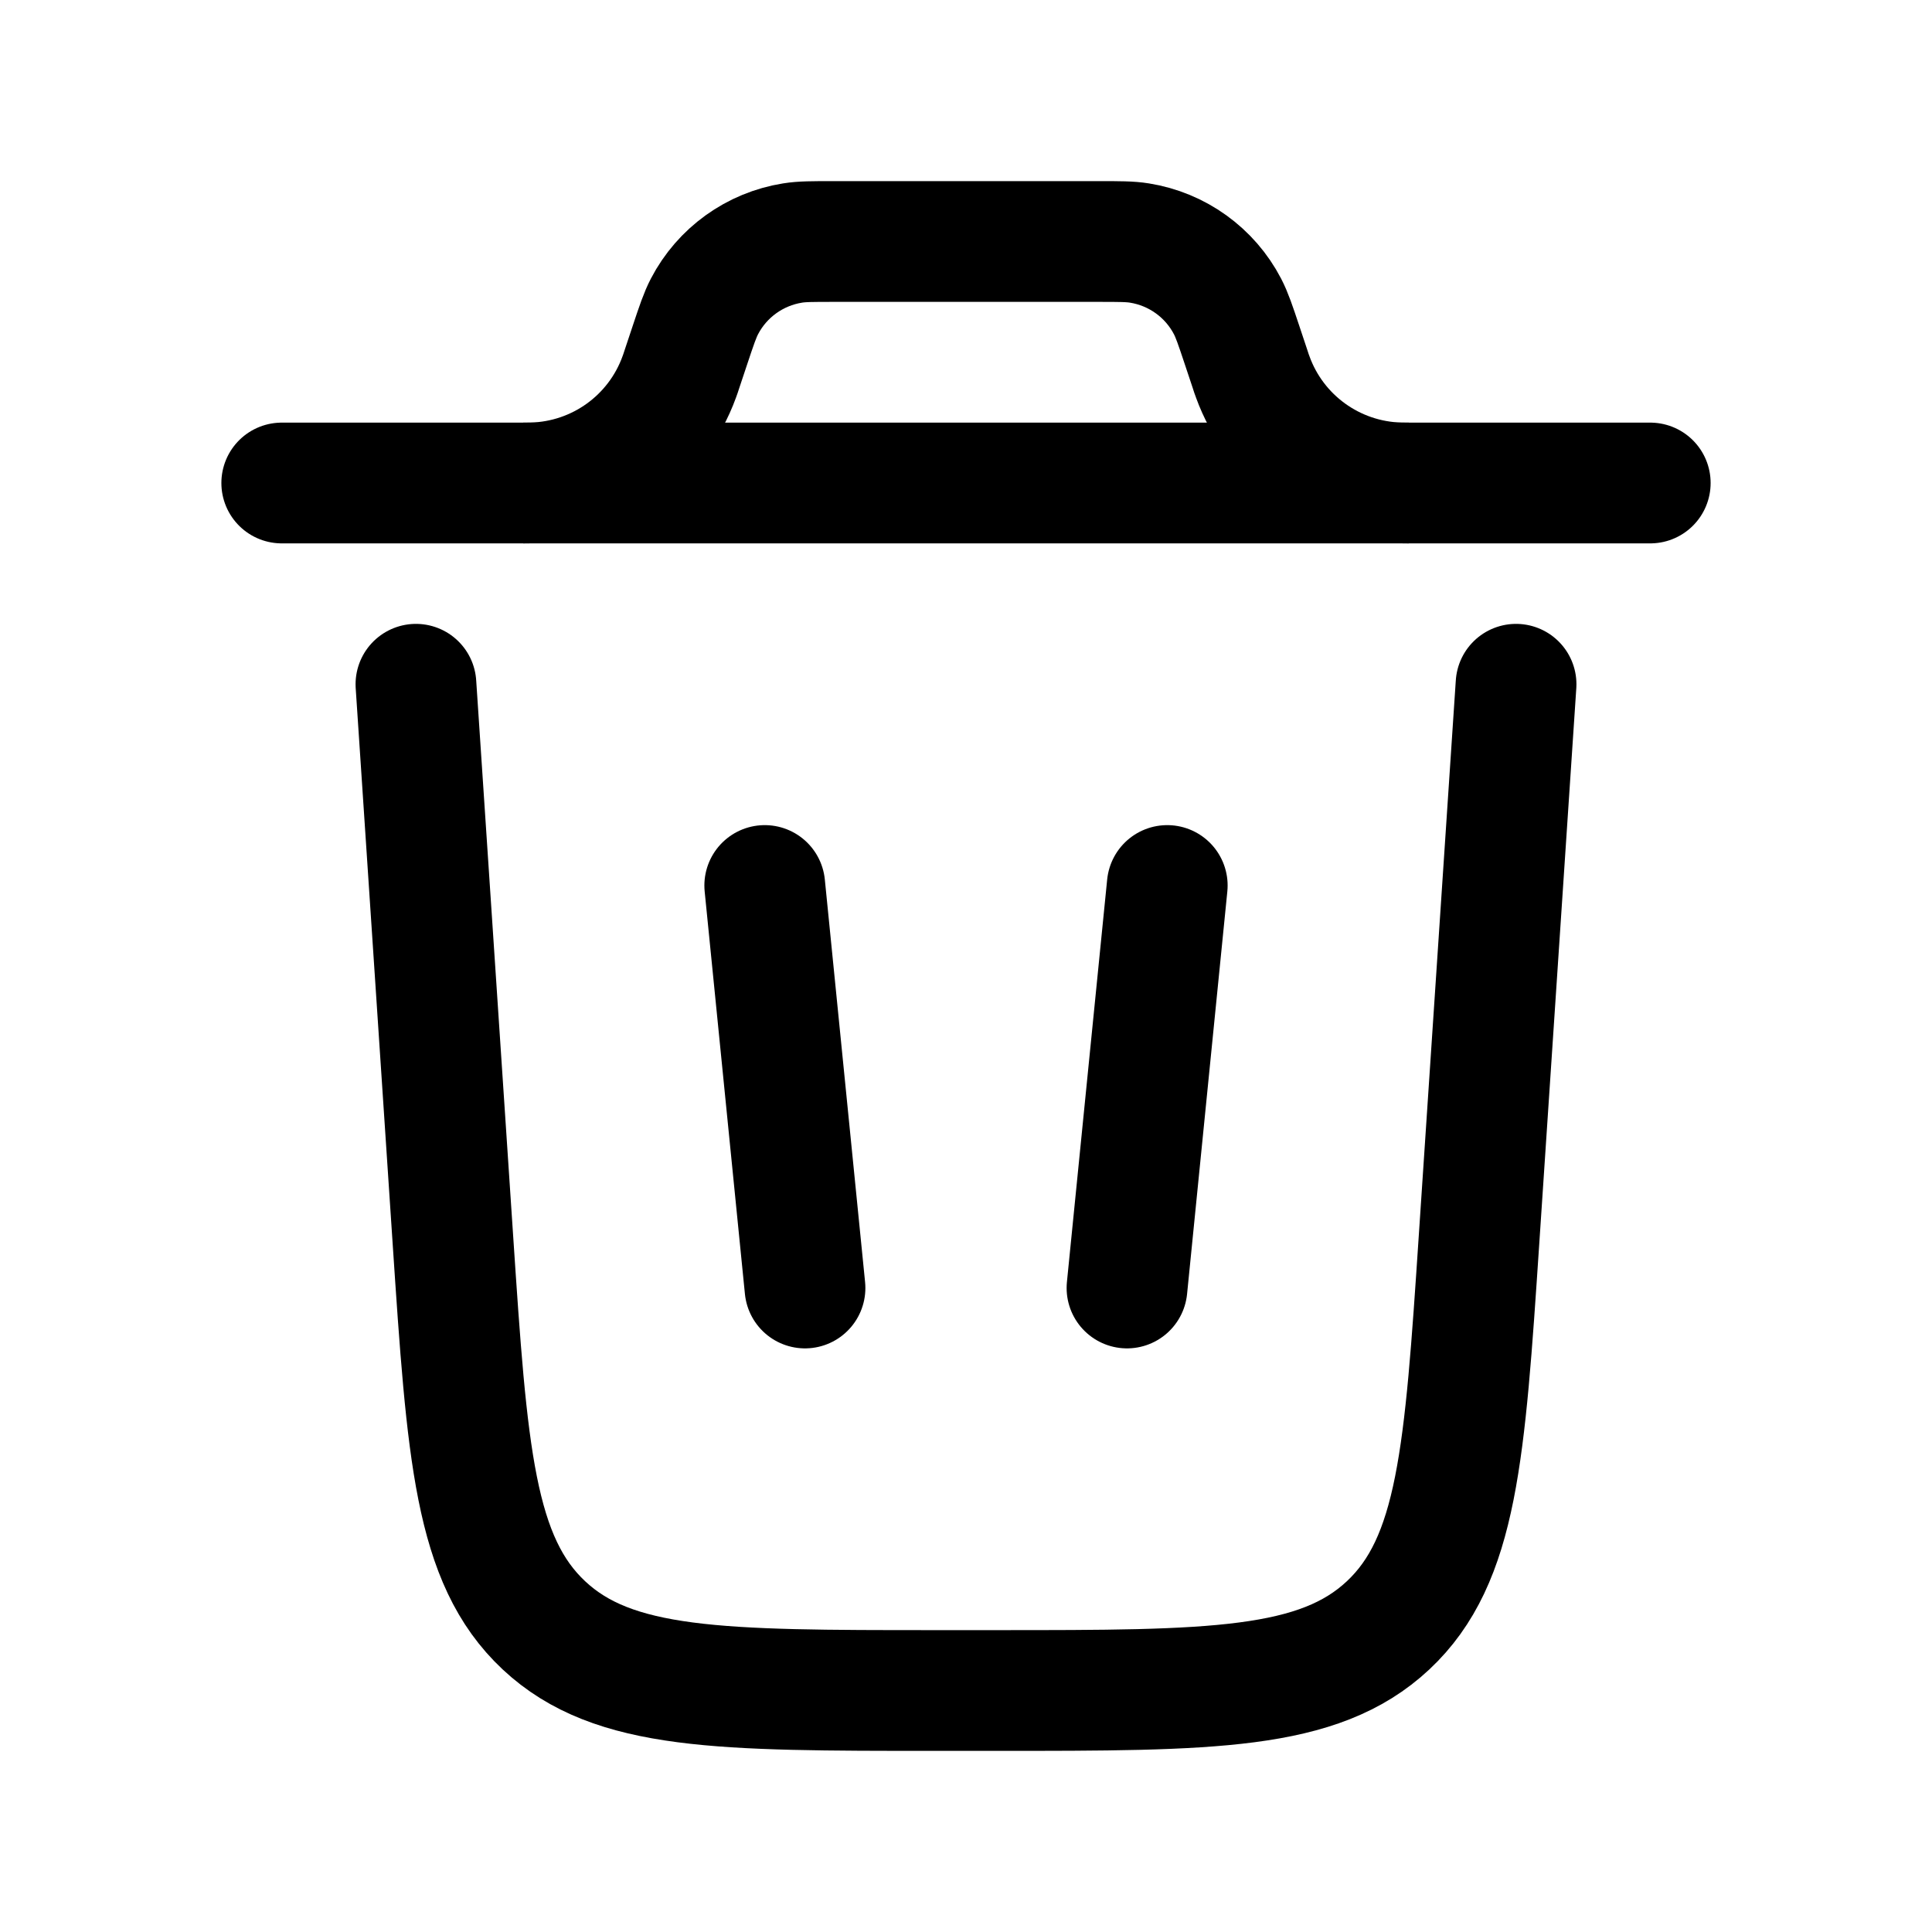 <?xml version="1.0" encoding="utf-8"?>
<svg xmlns="http://www.w3.org/2000/svg"
    width="800px"
    height="800px"
    viewBox="0 0 24 24"
    fill="none">
<path d="M20.5 6H3.5"
    stroke="#000000"
    stroke-width="1.5"
    stroke-linecap="round"/>
<path d="M18.833 8.5L18.373 15.399C18.196 18.054 18.108 19.381 17.243 20.191C16.378 21 15.047 21 12.386 21H11.613C8.952 21 7.622 21 6.757 20.191C5.892 19.381 5.803 18.054 5.626 15.399L5.167 8.5"
    stroke="#000000"
    stroke-width="1.5"
    stroke-linecap="round"/>
<path d="M9.5 11L10 16"
    stroke="#000000"
    stroke-width="1.5"
    stroke-linecap="round"/>
<path d="M14.5 11L14 16"
    stroke="#000000"
    stroke-width="1.5"
    stroke-linecap="round"/>
<path d="M6.5 6C6.556 6 6.584 6 6.609 5.999C7.433 5.978 8.159 5.455 8.439 4.68C8.448 4.656 8.457 4.63 8.474 4.577L8.571 4.286C8.654 4.037 8.696 3.913 8.751 3.807C8.97 3.386 9.376 3.094 9.845 3.019C9.962 3 10.093 3 10.355 3H13.645C13.907 3 14.038 3 14.155 3.019C14.624 3.094 15.03 3.386 15.249 3.807C15.304 3.913 15.346 4.037 15.429 4.286L15.526 4.577C15.543 4.63 15.552 4.657 15.561 4.68C15.841 5.455 16.567 5.978 17.391 5.999C17.416 6 17.444 6 17.5 6"
    stroke="#000000"
    stroke-width="1.5"/>
</svg>